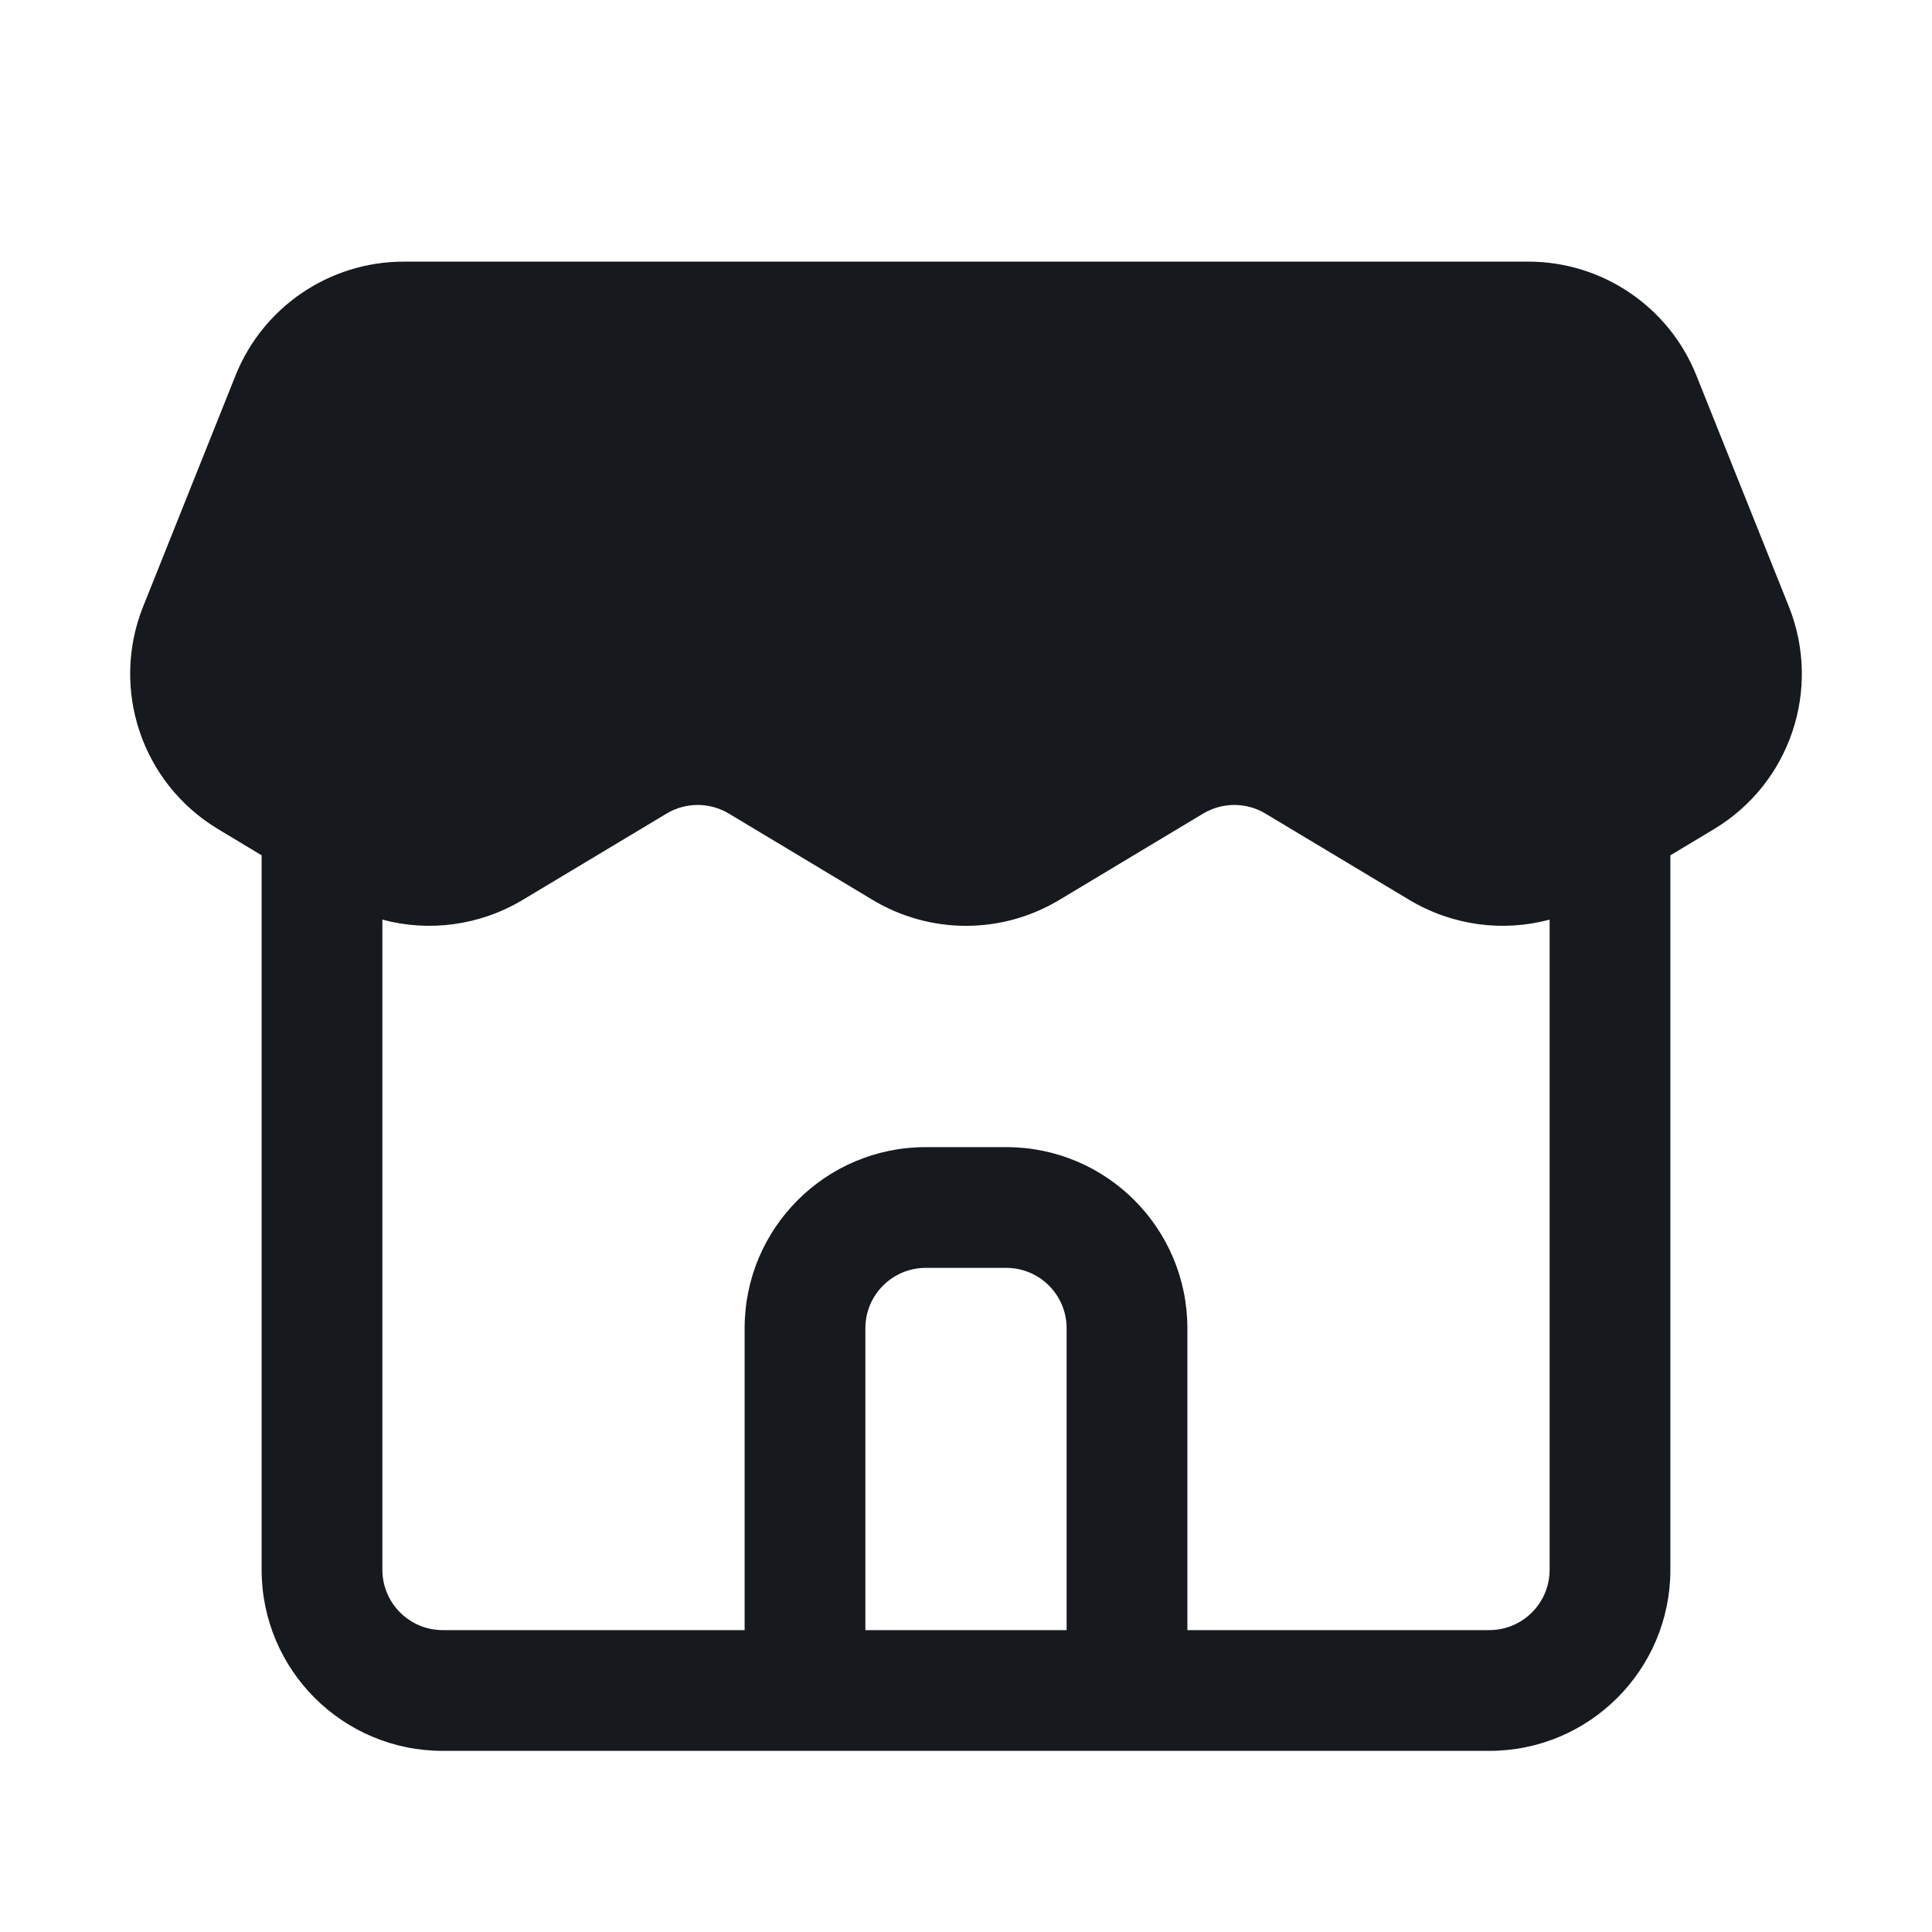<svg width="24" height="24" viewBox="0 0 24 24" fill="none" xmlns="http://www.w3.org/2000/svg">
<path d="M2.926 4.664C3.268 3.81 4.096 3.25 5.016 3.25H18.985C19.904 3.25 20.732 3.81 21.073 4.664L22.222 7.535C22.632 8.561 22.238 9.732 21.291 10.3L20.75 10.625V19.5C20.75 20.743 19.743 21.75 18.5 21.75H5.5C4.257 21.75 3.25 20.743 3.25 19.5V10.625L2.71 10.3C1.763 9.732 1.368 8.561 1.778 7.535L2.926 4.664ZM4.75 11.424V19.5C4.75 19.914 5.086 20.25 5.5 20.25H9.25V16.5C9.25 15.257 10.257 14.25 11.5 14.25H12.5C13.743 14.25 14.75 15.257 14.75 16.5L14.75 20.25H18.5C18.914 20.25 19.25 19.914 19.25 19.5V11.424C18.669 11.58 18.04 11.498 17.509 11.18L15.719 10.106C15.482 9.964 15.185 9.964 14.947 10.106L13.158 11.18C12.445 11.608 11.555 11.608 10.842 11.18L9.053 10.106C8.815 9.964 8.518 9.964 8.281 10.106L6.491 11.18C5.96 11.498 5.331 11.58 4.75 11.424ZM13.25 20.25L13.25 16.5C13.25 16.086 12.914 15.75 12.5 15.75H11.5C11.086 15.75 10.75 16.086 10.75 16.5V20.25H13.25Z" fill="#16191D"/>
</svg>
